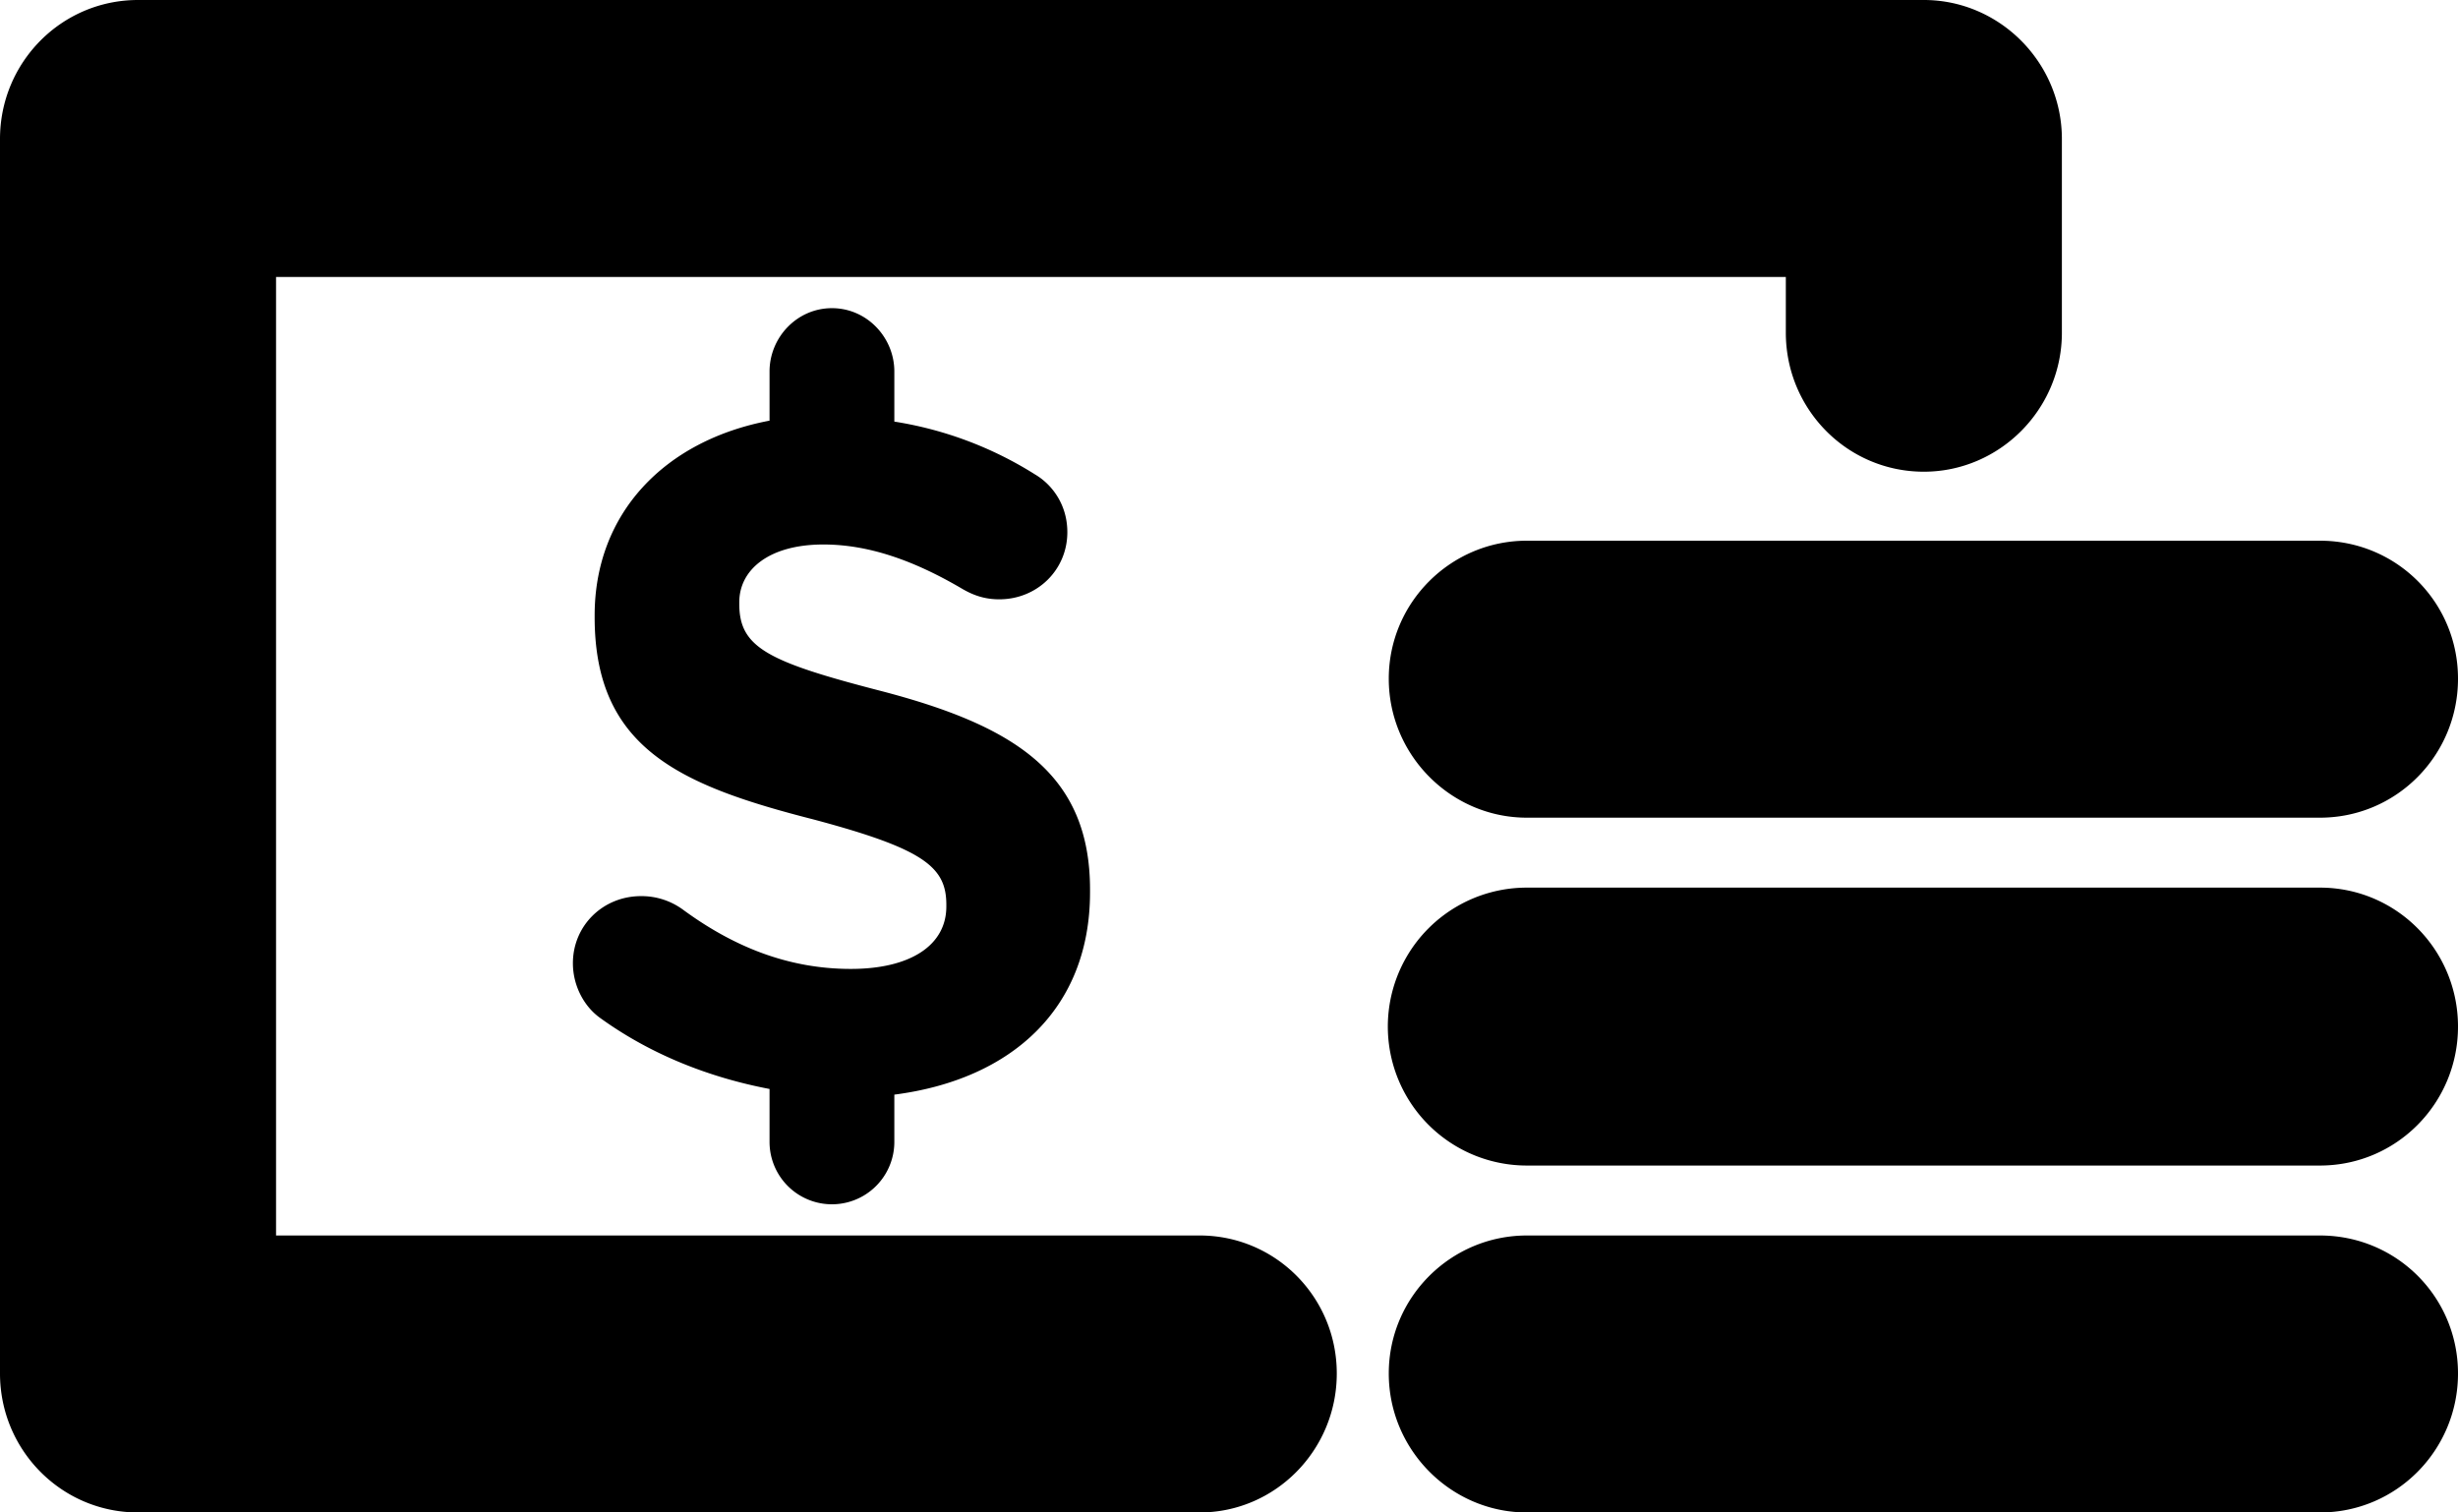 <svg height="16" width="26" xmlns="http://www.w3.org/2000/svg"><path fill-rule="evenodd" d="M12.69 16H1.46C.65 16 0 15.34 0 14.53V1.47C0 .66.65 0 1.46 0h18.89c.8 0 1.46.66 1.46 1.47v2.05c0 .81-.66 1.47-1.46 1.47-.81 0-1.46-.66-1.46-1.47v-.59H2.92v10.14h9.77c.8 0 1.45.65 1.45 1.46 0 .81-.65 1.47-1.45 1.47zM26 14.53c0-.81-.65-1.46-1.46-1.46h-8.39c-.8 0-1.46.65-1.46 1.46 0 .81.66 1.47 1.46 1.47h8.39c.81 0 1.46-.66 1.46-1.47zm0-3.67c0-.81-.65-1.47-1.46-1.47h-8.39a1.47 1.47 0 000 2.94h8.39c.81 0 1.46-.66 1.46-1.47zm0-3.68c0-.81-.65-1.46-1.46-1.46h-8.39c-.8 0-1.46.65-1.46 1.46 0 .81.66 1.47 1.46 1.47h8.39c.81 0 1.46-.66 1.46-1.47zm-16.68.13c-1.2-.31-1.5-.46-1.5-.92v-.02c0-.34.31-.61.89-.61.48 0 .96.17 1.47.47.12.07.24.11.39.11.4 0 .72-.31.72-.71 0-.3-.17-.51-.34-.61a3.94 3.94 0 00-1.49-.56v-.53c0-.36-.29-.67-.66-.67-.37 0-.66.31-.66.67v.52c-1.11.21-1.85.98-1.85 2.06v.02c0 1.39.91 1.78 2.32 2.14 1.16.31 1.4.5 1.4.9v.02c0 .41-.38.66-1.01.66-.67 0-1.25-.24-1.78-.63a.74.74 0 00-.44-.14c-.4 0-.72.31-.72.71 0 .24.12.46.29.58.54.39 1.16.63 1.79.75v.56a.66.66 0 101.32 0v-.5c1.24-.16 2.07-.91 2.07-2.14v-.03c0-1.22-.79-1.73-2.21-2.1z"/></svg>